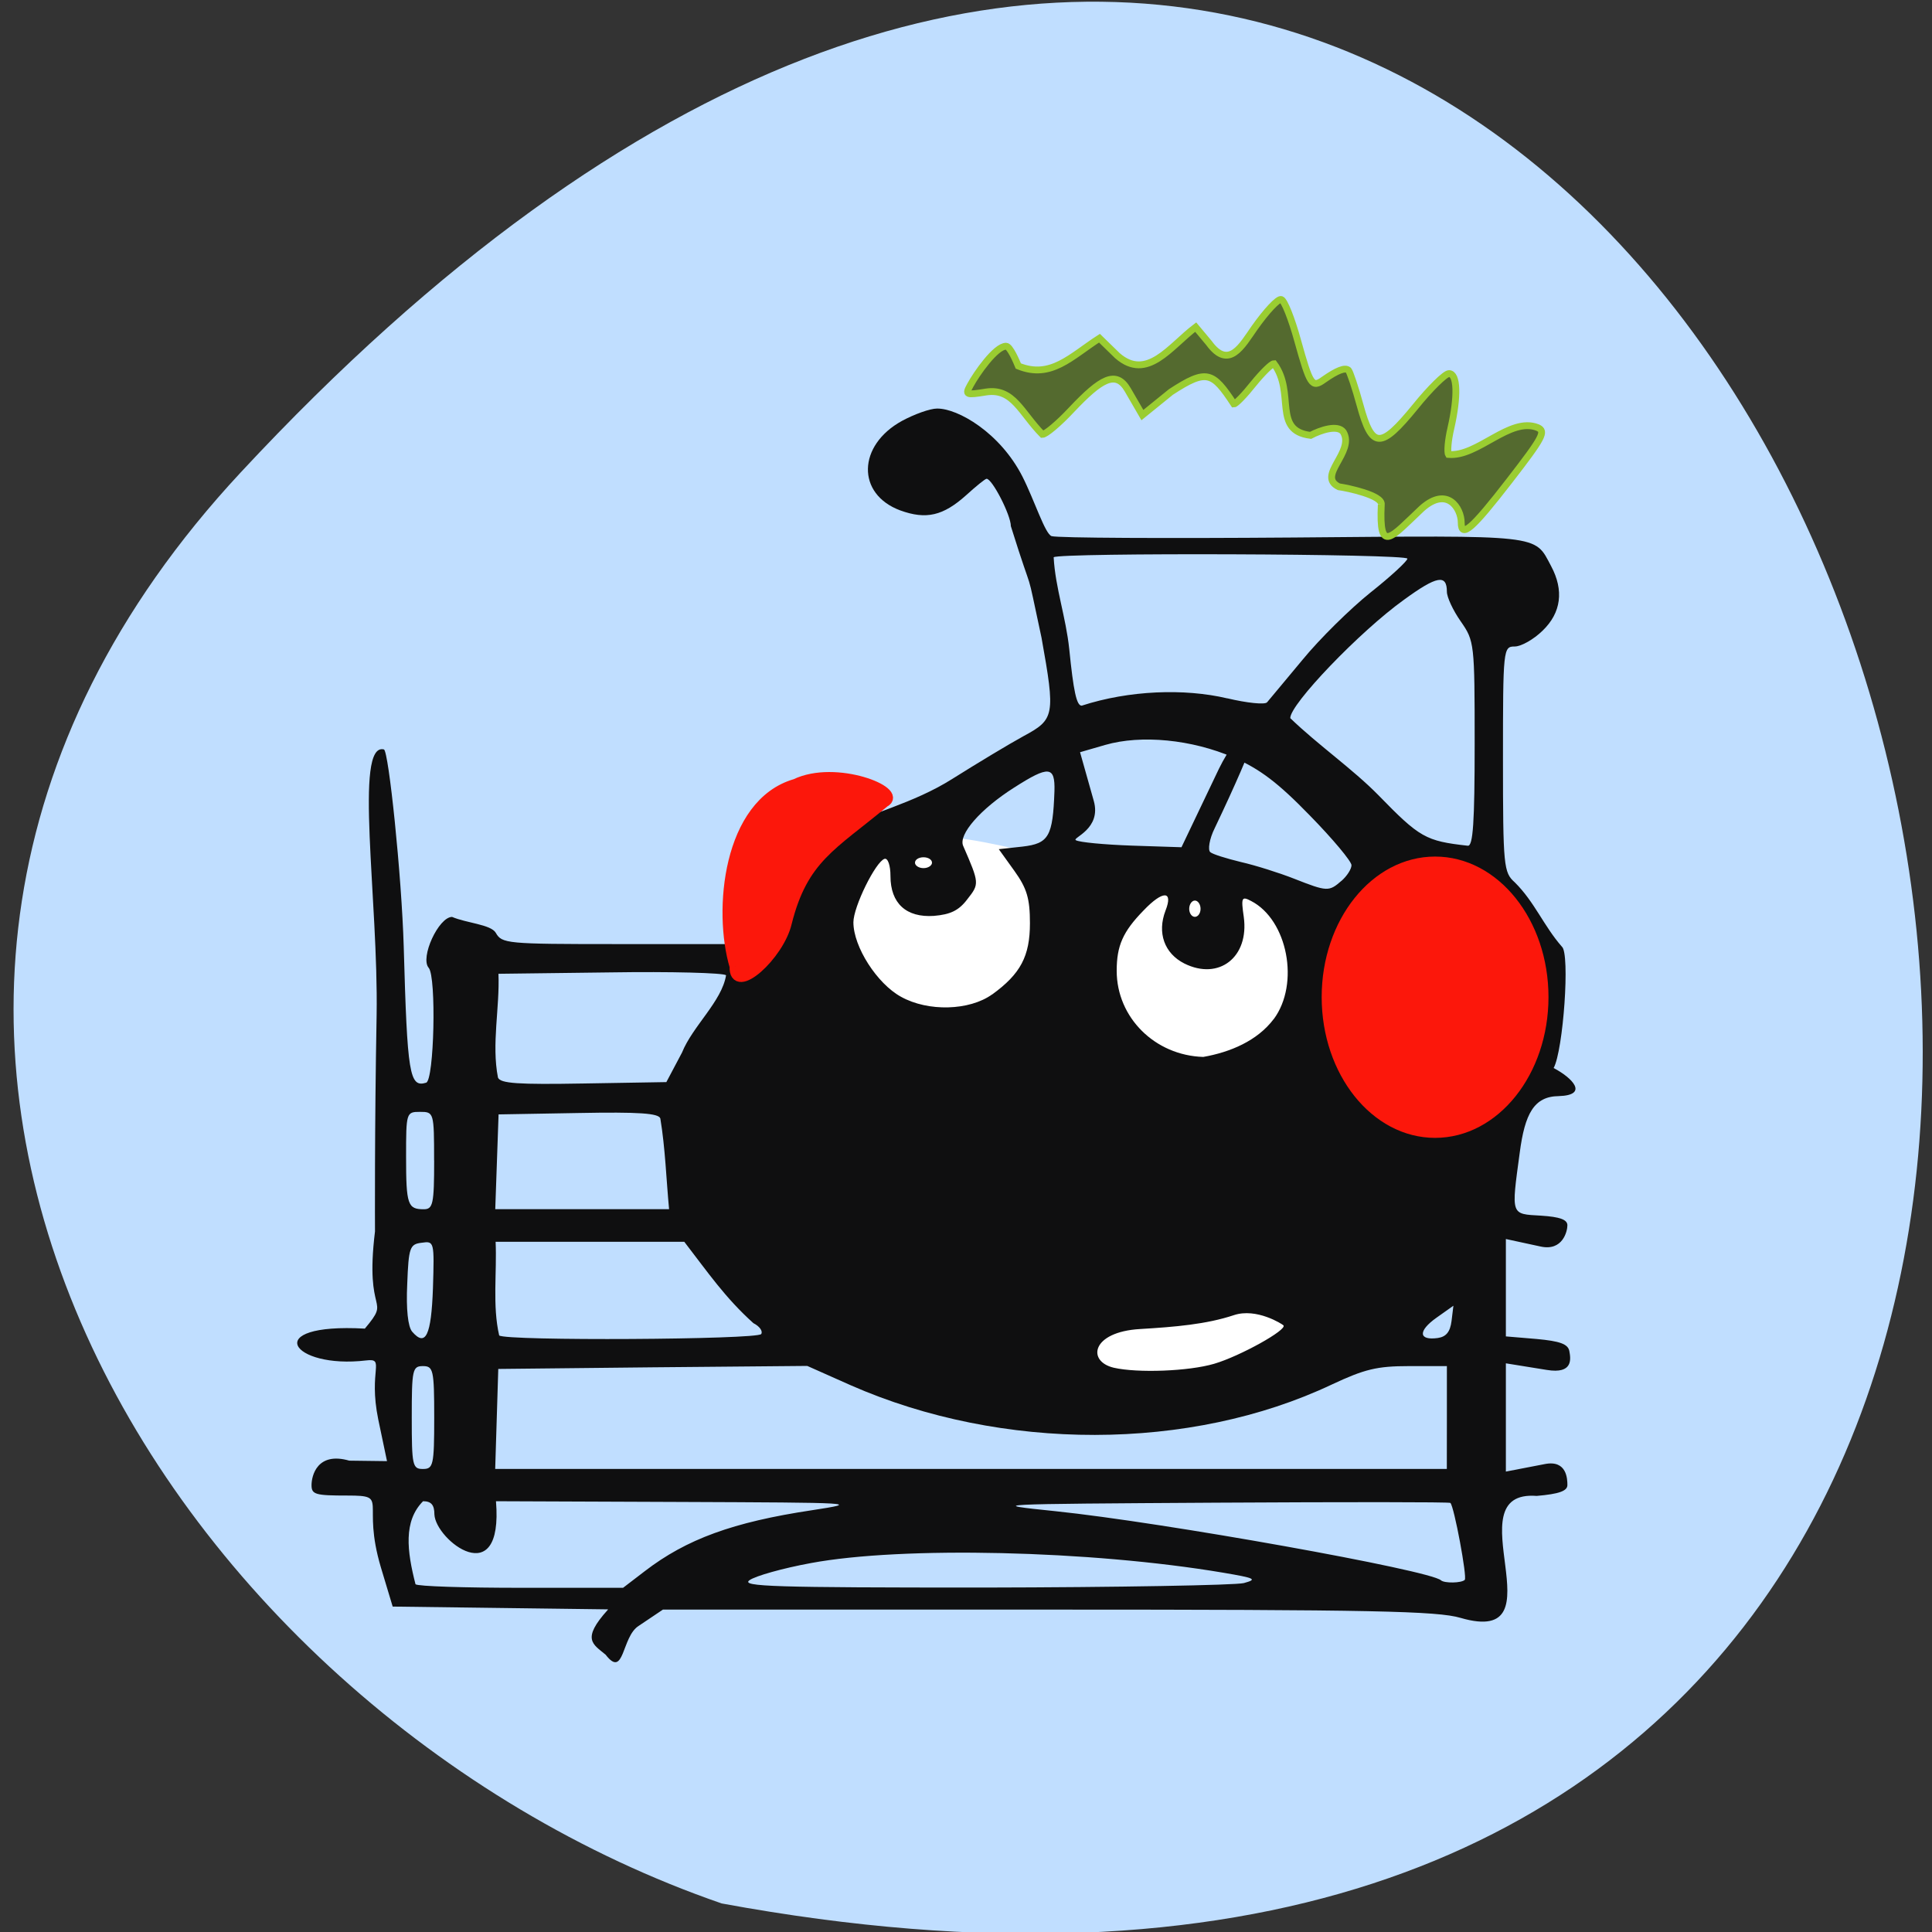 <svg xmlns="http://www.w3.org/2000/svg" viewBox="0 0 32 32"><rect x="0" y="0" width="32" height="32" fill="#333333" stroke="none"/><path d="m 3.984 7.828 c 26.344 -28.34 42.941 30.15 7.969 23.699 c -9.227 -3.184 -16.43 -14.602 -7.969 -23.699" fill="#c0deff"/><path d="m 135.91 187.53 c -24.19 -5.5 -50.06 -22.313 -39.25 -47.625 c 2.125 -4.719 10.531 -19.719 14.594 -23.406 c 7.563 -6.844 12.25 -6.406 26.03 -3.156 c 3.906 0.938 13.03 -0.469 17.406 0.188 c 43.938 13.906 34.844 66.03 -3.938 73.72 c -4.938 0.219 -9.938 0.75 -14.813 0.281" transform="scale(0.125)" fill="#fff" stroke="#fff" stroke-width="0.47"/><path d="m 10.07 26.656 l -1.785 -0.023 l -1.781 -0.023 l -0.195 -0.648 c -0.328 -1.102 0.152 -1.191 -0.551 -1.191 c -0.531 0 -0.598 -0.016 -0.598 -0.172 c 0 -0.156 0.094 -0.559 0.625 -0.406 l 0.625 0.008 l -0.145 -0.691 c -0.168 -0.82 0.125 -1.016 -0.199 -0.977 c -1.238 0.148 -1.777 -0.625 -0.023 -0.527 c 0.449 -0.535 -0.008 -0.168 0.168 -1.609 c 0 -0.074 -0.008 -1.688 0.027 -3.586 c 0.031 -1.895 -0.379 -4.523 0.121 -4.398 c 0.078 0.023 0.293 2.082 0.328 3.266 c 0.059 2.113 0.094 2.34 0.371 2.254 c 0.133 -0.039 0.172 -1.75 0.043 -1.902 c -0.148 -0.168 0.164 -0.844 0.387 -0.844 c 0.238 0.102 0.641 0.125 0.723 0.262 c 0.102 0.18 0.172 0.188 2 0.188 h 1.895 c 0.863 -2.125 2.367 -1.918 3.664 -2.734 c 0.41 -0.258 0.941 -0.578 1.184 -0.711 c 0.516 -0.277 0.527 -0.344 0.297 -1.629 c -0.289 -1.344 -0.09 -0.512 -0.508 -1.848 c 0 -0.184 -0.309 -0.785 -0.402 -0.785 c -0.023 0 -0.172 0.121 -0.336 0.27 c -0.383 0.344 -0.664 0.41 -1.094 0.254 c -0.727 -0.27 -0.711 -1.078 0.031 -1.484 c 0.203 -0.109 0.461 -0.203 0.578 -0.203 c 0.344 -0.004 1.043 0.398 1.414 1.125 c 0.199 0.391 0.375 0.953 0.484 0.988 c 0.102 0.031 1.902 0.039 4 0.023 c 4.156 -0.035 3.992 -0.055 4.273 0.473 c 0.215 0.402 0.168 0.773 -0.141 1.07 c -0.148 0.145 -0.355 0.262 -0.461 0.262 c -0.191 0 -0.195 0.035 -0.195 1.867 c 0 1.785 0.012 1.875 0.195 2.039 c 0.328 0.324 0.48 0.723 0.781 1.066 c 0.137 0.109 0.023 1.719 -0.137 2.01 c 0.313 0.164 0.586 0.449 0.086 0.465 c -0.41 0.004 -0.563 0.289 -0.648 0.941 c -0.141 1.043 -0.152 1.01 0.352 1.039 c 0.316 0.02 0.438 0.066 0.438 0.16 c 0 0.098 -0.078 0.43 -0.441 0.352 l -0.578 -0.125 c 0 0.535 0 1.074 0 1.613 l 0.512 0.043 c 0.379 0.035 0.516 0.082 0.539 0.199 c 0.023 0.125 0.07 0.387 -0.375 0.313 l -0.676 -0.109 c 0 0.598 0 1.195 0 1.793 l 0.648 -0.125 c 0.363 -0.07 0.371 0.25 0.371 0.348 c 0 0.098 -0.137 0.148 -0.508 0.18 c -1.406 -0.109 0.438 2.516 -1.262 2.02 c -0.383 -0.113 -1.449 -0.137 -6.832 -0.137 h -6.379 l -0.402 0.27 c -0.285 0.18 -0.234 0.883 -0.547 0.477 c -0.211 -0.176 -0.406 -0.254 0.035 -0.742 m 0.613 -0.641 c 0.691 -0.531 1.461 -0.813 2.77 -1.01 c 0.813 -0.125 0.754 -0.125 -2.199 -0.137 l -3.035 -0.012 c 0.125 1.523 -1 0.645 -1.02 0.219 c 0 -0.156 -0.051 -0.219 -0.188 -0.219 c -0.328 0.332 -0.266 0.824 -0.125 1.375 c 0.035 0.035 0.824 0.059 1.75 0.059 h 1.688 m 10.281 -0.078 c 0.23 -0.063 0.191 -0.082 -0.34 -0.172 c -2.203 -0.371 -5.316 -0.441 -6.828 -0.16 c -0.469 0.086 -0.926 0.215 -1.02 0.285 c -0.145 0.105 0.402 0.121 3.879 0.121 c 2.227 -0.004 4.164 -0.039 4.309 -0.074 m 3.66 -0.055 c 0.043 -0.039 -0.176 -1.215 -0.238 -1.273 c -0.012 -0.016 -1.754 -0.016 -3.863 -0.004 c -3.777 0.023 -3.82 0.023 -2.68 0.141 c 1.777 0.184 6.207 0.977 6.387 1.145 c 0.059 0.051 0.34 0.047 0.395 -0.008 m -17.07 -2.688 c 0 -0.793 -0.016 -0.852 -0.188 -0.852 c -0.172 0 -0.184 0.059 -0.184 0.852 c 0 0.793 0.012 0.852 0.184 0.852 c 0.172 0 0.188 -0.059 0.188 -0.852 m 16.773 0 v -0.852 h -0.629 c -0.531 0 -0.734 0.051 -1.277 0.305 c -2.344 1.109 -5.465 1.113 -7.969 0.012 l -0.719 -0.32 l -2.559 0.023 l -2.559 0.027 c -0.016 0.551 -0.035 1.102 -0.051 1.656 h 15.762 m -3.852 -1.742 c 0.426 -0.125 1.219 -0.566 1.145 -0.637 c -0.02 -0.02 -0.445 -0.293 -0.82 -0.168 c -0.457 0.152 -0.973 0.195 -1.555 0.23 c -0.805 0.047 -0.883 0.535 -0.434 0.641 c 0.395 0.09 1.242 0.059 1.664 -0.066 m -12.941 -1.25 c 0.023 -0.773 0.023 -0.785 -0.188 -0.754 c -0.195 0.023 -0.215 0.078 -0.238 0.684 c -0.02 0.418 0.012 0.707 0.082 0.789 c 0.223 0.258 0.316 0.063 0.344 -0.719 m 5.437 0.758 c 0.031 -0.047 -0.027 -0.129 -0.129 -0.18 c -0.469 -0.422 -0.75 -0.836 -1.145 -1.348 h -3.125 c 0.023 0.508 -0.055 1.059 0.059 1.551 c 0.102 0.094 4.277 0.07 4.34 -0.023 m 11.434 -0.215 l 0.031 -0.254 l -0.281 0.199 c -0.309 0.219 -0.297 0.379 0.02 0.336 c 0.141 -0.02 0.207 -0.102 0.23 -0.281 m -16.852 -2.66 c 0 -0.797 -0.004 -0.805 -0.234 -0.805 c -0.227 0 -0.23 0.012 -0.23 0.746 c 0 0.793 0.027 0.867 0.293 0.867 c 0.152 0 0.172 -0.086 0.172 -0.809 m 3.746 -0.695 c -0.027 -0.086 -0.348 -0.109 -1.359 -0.09 l -1.32 0.023 c -0.02 0.523 -0.035 1.047 -0.055 1.57 h 2.879 c -0.047 -0.5 -0.063 -1.01 -0.145 -1.504 m 0.359 -1.09 c 0.176 -0.438 0.66 -0.848 0.73 -1.281 c -0.043 -0.039 -0.906 -0.063 -1.922 -0.047 l -1.848 0.023 c 0.023 0.563 -0.117 1.164 -0.008 1.719 c 0.039 0.098 0.332 0.117 1.418 0.098 l 1.371 -0.023 m 10.06 -1.043 c 0.434 -0.586 0.23 -1.645 -0.375 -1.957 c -0.156 -0.082 -0.168 -0.059 -0.121 0.266 c 0.09 0.664 -0.41 1.055 -0.984 0.77 c -0.332 -0.168 -0.453 -0.508 -0.313 -0.875 c 0.133 -0.336 -0.043 -0.34 -0.363 -0.004 c -0.344 0.352 -0.445 0.586 -0.445 1 c 0 0.773 0.633 1.402 1.434 1.426 c 0.445 -0.078 0.895 -0.266 1.168 -0.629 m -4.664 -0.406 c 0.469 -0.34 0.625 -0.633 0.625 -1.18 c 0 -0.41 -0.051 -0.578 -0.258 -0.867 l -0.258 -0.359 l 0.395 -0.043 c 0.434 -0.051 0.5 -0.168 0.527 -0.918 c 0.012 -0.418 -0.094 -0.426 -0.668 -0.059 c -0.559 0.355 -0.926 0.777 -0.844 0.965 c 0.27 0.621 0.27 0.629 0.07 0.883 c -0.141 0.188 -0.281 0.254 -0.555 0.277 c -0.457 0.031 -0.719 -0.207 -0.719 -0.66 c 0 -0.176 -0.043 -0.301 -0.098 -0.285 c -0.148 0.047 -0.516 0.793 -0.516 1.051 c 0 0.406 0.391 1.016 0.789 1.234 c 0.449 0.25 1.133 0.23 1.508 -0.039 m 3.453 -1.418 c 0 -0.074 -0.043 -0.137 -0.094 -0.137 c -0.051 0 -0.094 0.063 -0.094 0.137 c 0 0.074 0.043 0.133 0.094 0.133 c 0.051 0 0.094 -0.059 0.094 -0.133 m 2.332 -0.461 c 0.094 -0.082 0.168 -0.199 0.168 -0.262 c 0 -0.063 -0.309 -0.434 -0.691 -0.824 c -0.527 -0.543 -0.828 -0.77 -1.266 -0.961 c -0.688 -0.297 -1.523 -0.379 -2.121 -0.207 l -0.418 0.121 l 0.227 0.805 c 0.133 0.469 -0.363 0.613 -0.297 0.652 c 0.055 0.035 0.473 0.074 0.926 0.09 l 0.824 0.027 l 0.621 -1.301 c 0.273 -0.57 1.367 -2.031 -0.07 0.984 c -0.09 0.18 -0.117 0.363 -0.074 0.398 c 0.039 0.035 0.266 0.105 0.508 0.164 c 0.242 0.055 0.637 0.18 0.883 0.277 c 0.547 0.215 0.574 0.215 0.781 0.035 m -6.781 -0.301 c 0 -0.051 -0.063 -0.09 -0.141 -0.09 c -0.078 0 -0.141 0.039 -0.141 0.09 c 0 0.047 0.063 0.09 0.141 0.09 c 0.078 0 0.141 -0.043 0.141 -0.09 m 8.988 -1.969 c 0 -1.664 -0.004 -1.703 -0.23 -2.027 c -0.129 -0.184 -0.23 -0.402 -0.23 -0.492 c 0 -0.293 -0.164 -0.266 -0.711 0.133 c -0.73 0.523 -1.891 1.734 -1.883 1.961 c 0.457 0.441 1.031 0.84 1.457 1.273 c 0.688 0.707 0.785 0.762 1.484 0.84 c 0.086 0.008 0.113 -0.383 0.113 -1.688 m -4.098 -0.754 c 0.328 0.078 0.625 0.109 0.66 0.066 c 0.035 -0.043 0.301 -0.359 0.586 -0.703 c 0.285 -0.348 0.793 -0.848 1.129 -1.117 c 0.336 -0.266 0.609 -0.52 0.609 -0.559 c 0 -0.082 -5.773 -0.102 -5.859 -0.023 c 0.027 0.504 0.203 0.992 0.258 1.52 c 0.07 0.695 0.121 0.941 0.207 0.938 c 0.781 -0.254 1.699 -0.289 2.41 -0.121" fill="#0f0f10"/><g fill="#fc170b" stroke="#fc170b"><path d="m 200.36 126.36 c 0 8.686 -5.925 15.744 -13.238 15.744 c -7.313 0 -13.238 -7.06 -13.238 -15.744 c 0 -8.686 5.925 -15.717 13.238 -15.717 c 7.313 0 13.238 7.03 13.238 15.717" transform="matrix(0.135 0 0 0.142 -1.492 -1.428)" stroke-width="1.351"/><path d="m 97.41 128.06 c -2.219 -7.438 -0.875 -21.563 8 -24.12 c 5.375 -2.594 14.281 1.063 11.75 2.313 c -6.906 5.75 -10.813 7.406 -12.969 16 c -1 4.313 -6.969 9.656 -6.781 5.813" transform="scale(0.125)" stroke-width="1.465"/></g><path d="m 183.03 66.844 c 0.156 -1.219 -4.5 -2.188 -5.625 -2.344 c -3 -1.438 2.156 -4.594 0.594 -7.25 c -0.75 -1.031 -3.03 -0.25 -4.344 0.438 c -5.094 -0.625 -1.969 -5.625 -4.844 -9.5 c -0.313 0 -1.531 1.188 -2.719 2.656 c -1.188 1.5 -2.344 2.688 -2.594 2.688 c -2.813 -4.281 -3.594 -4.688 -8.344 -1.594 l -3.781 3.063 l -1.938 -3.344 c -1.563 -2.688 -3.594 -1.438 -7.438 2.625 c -1.688 1.813 -3.438 3.281 -3.875 3.281 c -2.813 -2.844 -3.844 -6.156 -7.438 -5.625 c -2.688 0.438 -2.813 0.375 -2.125 -0.875 c 0.844 -1.563 3.375 -5.188 4.75 -5.188 c 0.531 0 1.406 2.094 1.625 2.625 c 4.313 1.75 6.969 -1.25 10.75 -3.688 l 2.375 2.313 c 3.938 3.438 7 -1.219 10.375 -3.781 l 1.75 2.094 c 2.656 3.656 4.406 0.344 6.03 -1.969 c 1.563 -2.219 3.156 -3.938 3.563 -3.781 c 0.406 0.125 1.375 2.563 2.156 5.406 c 1.656 5.938 1.906 6.344 3.469 5.219 c 1.781 -1.25 2.844 -1.656 3.281 -1.25 c 0.188 0.219 0.906 2.313 1.531 4.625 c 1.594 5.813 2.719 5.844 7.313 0.219 c 1.938 -2.406 3.969 -4.406 4.469 -4.406 c 1.125 0 1.219 3 0.25 7.25 c -0.375 1.594 -0.5 3.156 -0.313 3.469 c 3.875 0.344 8.125 -5.03 11.813 -3.563 c 1.125 0.5 0.719 1.281 -3.781 7.094 c -4.906 6.344 -6.344 7.594 -6.344 5.5 c 0 -1.906 -1.844 -4.875 -5.219 -1.875 c -4.094 3.844 -5.688 6.156 -5.375 -0.531" transform="scale(0.125)" fill="#546a2f" stroke="#9acd31" stroke-width="0.905"/></svg>